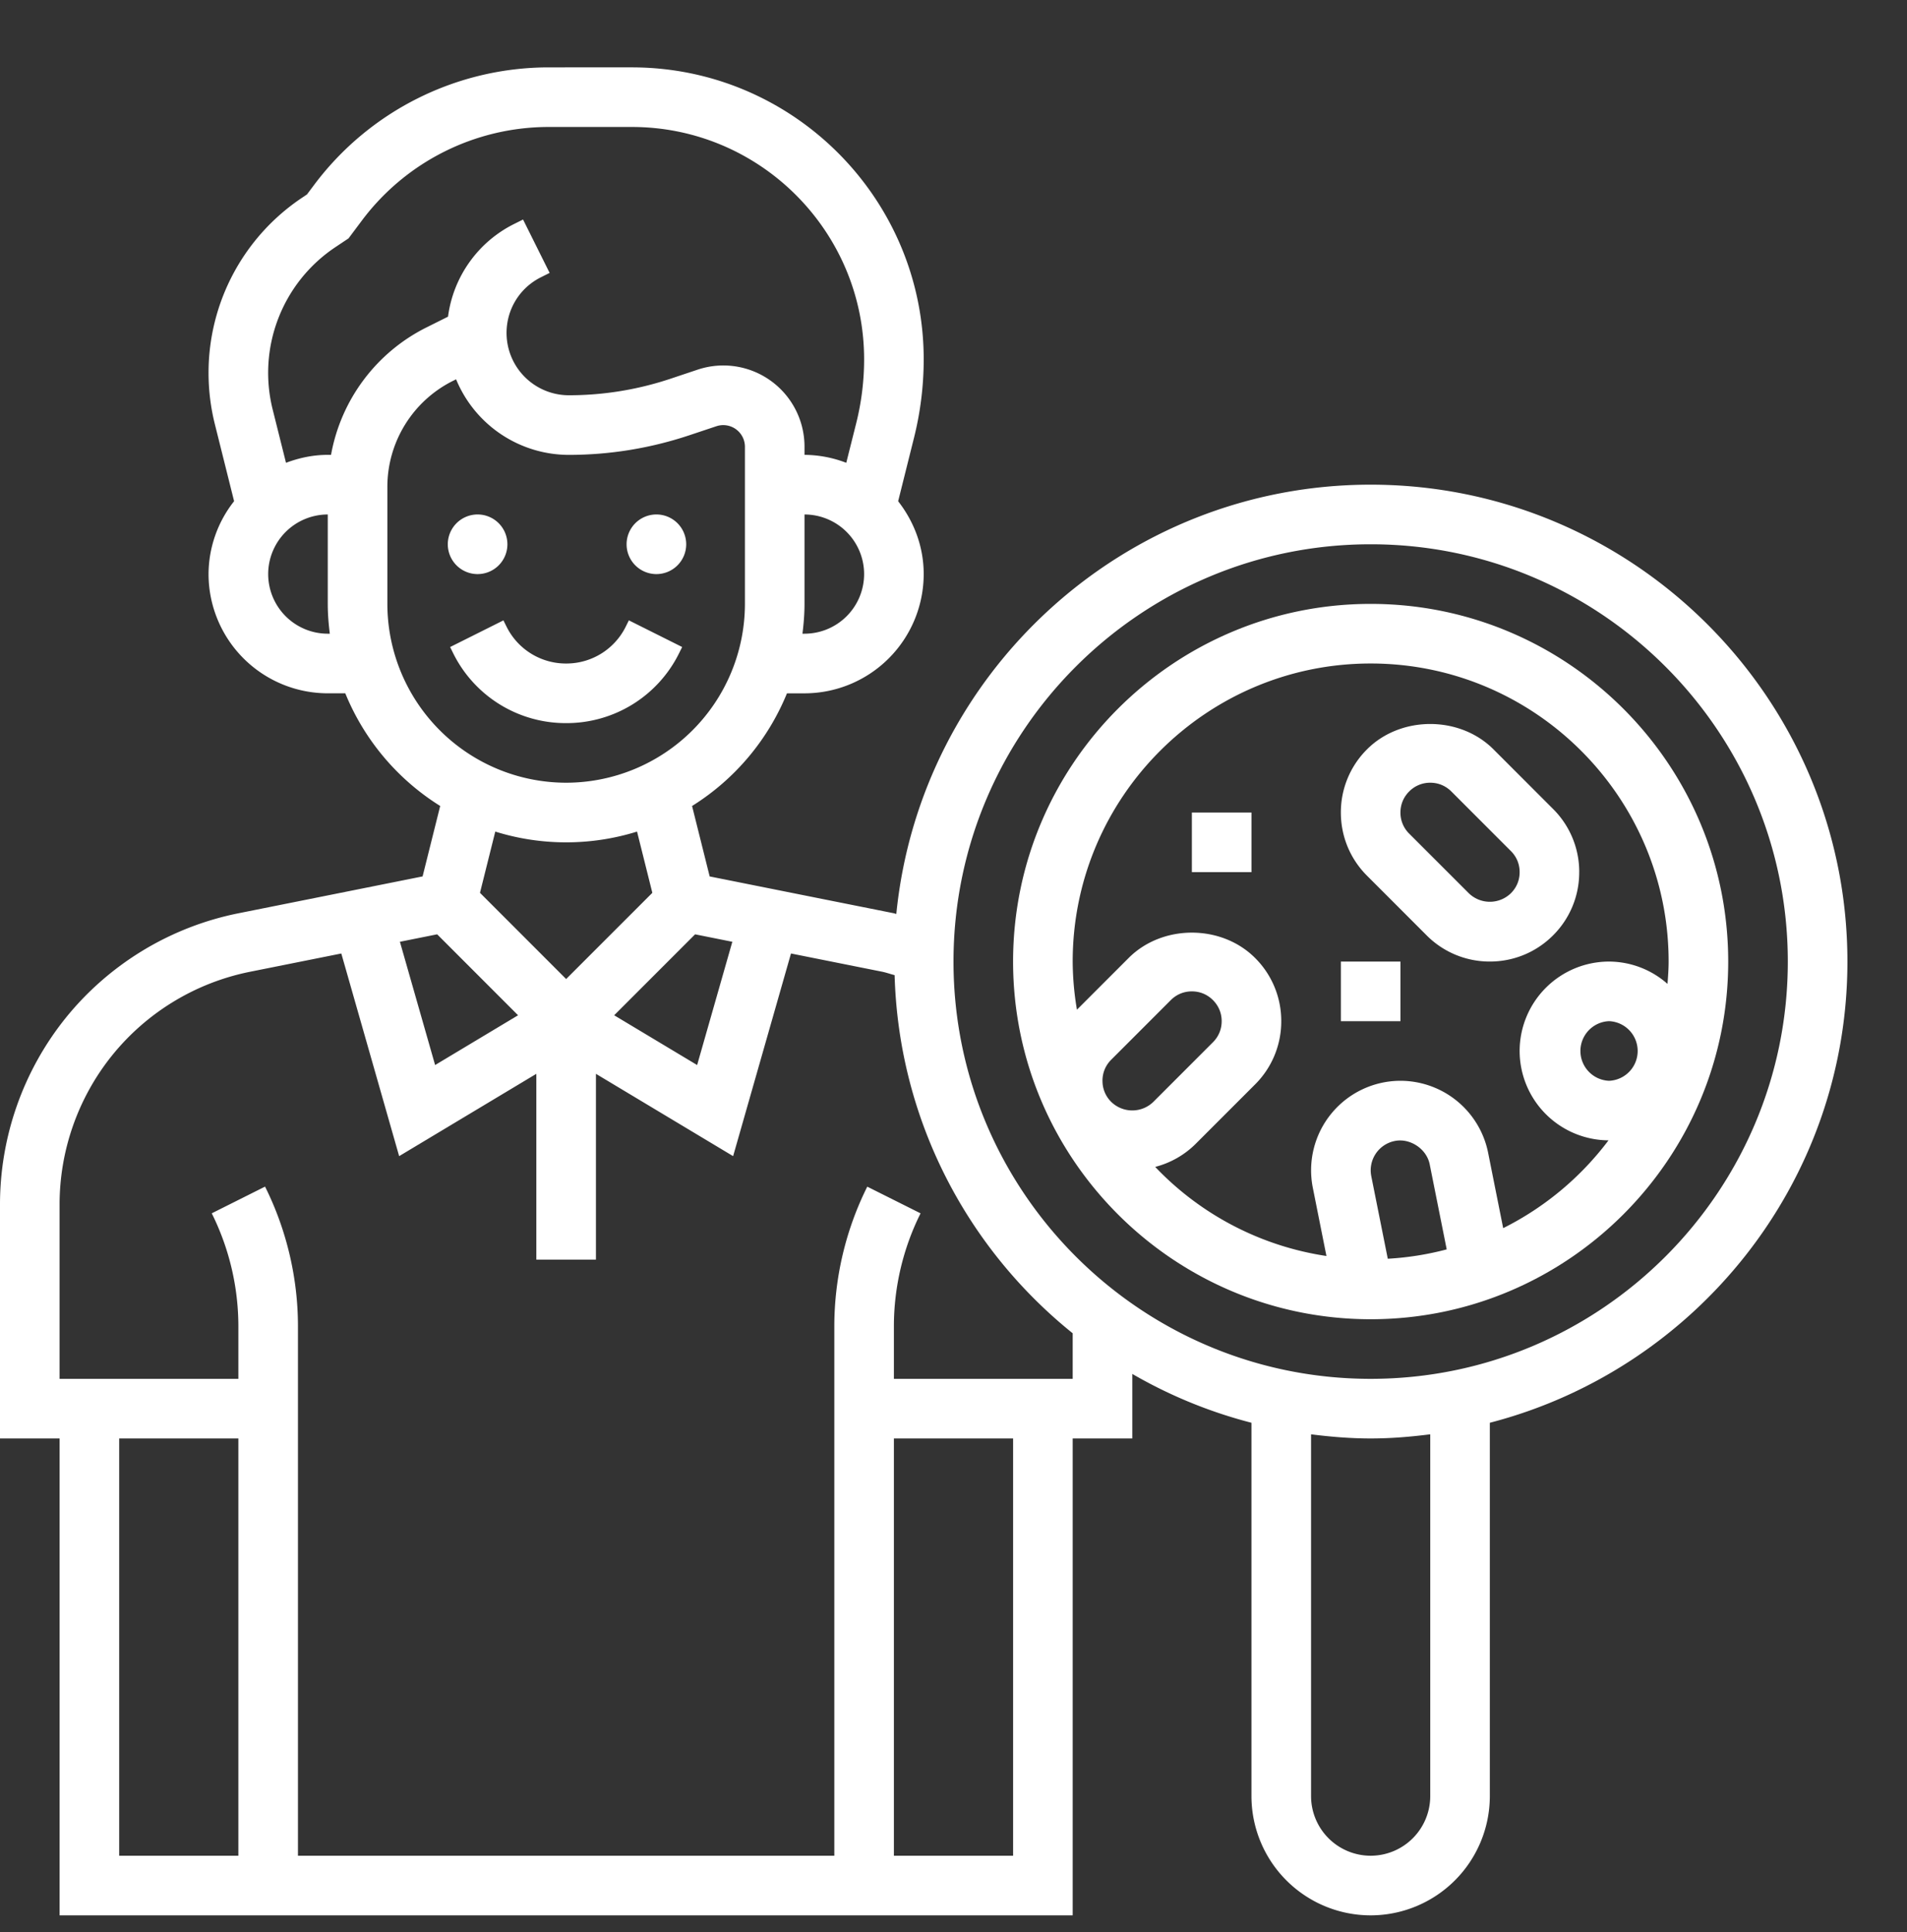 <svg width="78" height="79" fill="none" xmlns="http://www.w3.org/2000/svg"><rect width="100%" height="100%" fill="#333333" stroke="none"/><g clip-path="url(#clip0)" fill="#fff"><path d="M19.5 23.474a1.219 1.219 0 100-2.437 1.219 1.219 0 000 2.437zm7.313 0a1.219 1.219 0 100-2.437 1.219 1.219 0 000 2.437zm.961 3.24l.128-.258-2.18-1.09-.128.258a2.71 2.71 0 01-2.438 1.507 2.71 2.71 0 01-2.437-1.507l-.128-.257-2.18 1.09.127.258a5.135 5.135 0 004.618 2.853 5.133 5.133 0 004.618-2.854zm28.289-2.021c-8.065 0-14.626 6.56-14.626 14.625 0 8.064 6.561 14.625 14.626 14.625 8.064 0 14.624-6.56 14.624-14.625 0-8.065-6.56-14.625-14.624-14.625zm-10.97 19.5c0-.33.125-.629.358-.862l2.437-2.437c.234-.233.532-.357.862-.357.33 0 .628.124.862.357.232.233.357.531.357.861 0 .33-.125.63-.357.862l-2.438 2.438a1.235 1.235 0 01-1.723 0 1.196 1.196 0 01-.357-.862zm10.994 3.896a1.223 1.223 0 01.964-1.435c.61-.125 1.298.31 1.427.957l.695 3.476a12.07 12.07 0 01-2.41.382l-.676-3.38zm5.396 2.128l-.616-3.082a3.662 3.662 0 00-3.58-2.942 3.66 3.66 0 00-3.59 4.375l.557 2.789a12.153 12.153 0 01-7.004-3.643 3.628 3.628 0 001.648-.935l2.437-2.437a3.634 3.634 0 001.071-2.587 3.63 3.63 0 00-1.071-2.585c-1.38-1.38-3.79-1.38-5.17 0l-2.116 2.116a12.053 12.053 0 01-.174-1.968c0-6.72 5.467-12.188 12.188-12.188 6.72 0 12.187 5.468 12.187 12.188 0 .308-.023.61-.046.913a3.627 3.627 0 00-2.391-.913 3.66 3.66 0 00-3.657 3.656 3.659 3.659 0 003.635 3.654 12.252 12.252 0 01-4.307 3.59zm4.33-6.024a1.22 1.22 0 010-2.438 1.22 1.22 0 010 2.438z"/><path d="M75.563 39.318c0-10.752-8.749-19.5-19.5-19.5-10.095 0-18.422 7.712-19.402 17.553-.034-.007-.067-.02-.1-.028l-7.534-1.506-.72-2.88a9.796 9.796 0 003.881-4.607h.718a4.88 4.88 0 004.875-4.875c0-1.127-.4-2.153-1.045-2.98l.653-2.611c.26-1.044.392-2.117.392-3.192 0-6.581-5.355-11.937-11.936-11.937H22.42a11.995 11.995 0 00-9.549 4.775l-.315.42-.186.125a8.605 8.605 0 00-3.84 7.175c0 .704.087 1.409.257 2.091l.788 3.153a4.833 4.833 0 00-1.045 2.98 4.88 4.88 0 004.875 4.875h.718a9.796 9.796 0 003.882 4.607l-.72 2.88-7.534 1.508a12.156 12.156 0 00-7.094 4.316A12.184 12.184 0 000 49.24v9.578h2.438v19.5h41.437v-19.5h2.438v-2.639a19.355 19.355 0 004.874 1.997v15.267a4.88 4.88 0 004.876 4.875 4.88 4.88 0 004.874-4.875V58.176c8.397-2.173 14.626-9.792 14.626-18.858zm-45.609-.81l-1.44 5.041-3.393-2.035 3.31-3.31 1.523.305zm2.952-12.596h-.084c.05-.4.084-.806.084-1.22v-3.655a2.44 2.44 0 012.438 2.437 2.44 2.44 0 01-2.438 2.438zm-19.5 0a2.44 2.44 0 01-2.437-2.438 2.44 2.44 0 012.437-2.437v3.656c0 .413.034.819.084 1.219h-.084zm.134-7.313h-.134c-.603 0-1.175.124-1.708.325l-.544-2.175a6.176 6.176 0 012.57-6.647l.532-.355.565-.755a9.548 9.548 0 017.6-3.8h3.424c5.237 0 9.499 4.262 9.499 9.5 0 .876-.108 1.751-.32 2.6l-.41 1.632a4.829 4.829 0 00-1.708-.325v-.34a3.32 3.32 0 00-4.365-3.146l-1.124.376a13.138 13.138 0 01-4.151.673 2.55 2.55 0 01-2.547-2.548c0-.97.54-1.845 1.406-2.277l.356-.178-1.087-2.183-.357.178a4.956 4.956 0 00-2.712 3.794l-.875.437a7.261 7.261 0 00-3.91 5.214zm2.304 6.094v-4.765a4.845 4.845 0 012.694-4.36l.117-.058a4.993 4.993 0 004.61 3.09c1.675 0 3.33-.27 4.924-.8l1.117-.373a.887.887 0 011.163.832v6.434a7.32 7.32 0 01-7.313 7.312 7.32 7.32 0 01-7.312-7.312zm7.312 9.75c1.01 0 1.983-.155 2.9-.44l.626 2.504-3.526 3.525-3.524-3.525.626-2.504c.915.285 1.89.44 2.898.44zm-5.276 3.76l3.31 3.311-3.393 2.035-1.44-5.04 1.523-.305zM4.875 58.819H9.75V75.88H4.875V58.818zM41.438 75.88h-4.876V58.818h4.876V75.88zm2.437-19.5h-7.313v-2.15c0-1.595.377-3.191 1.091-4.617l-2.18-1.091a12.824 12.824 0 00-1.348 5.709v21.65H12.187V54.23c0-1.971-.465-3.946-1.346-5.71l-2.18 1.092A10.38 10.38 0 019.75 54.23v2.15H2.437v-7.14a9.73 9.73 0 012.125-6.056 9.705 9.705 0 015.67-3.45l3.728-.746 2.366 8.286 5.611-3.366v7.597h2.438v-7.597l5.611 3.366 2.367-8.286 3.728.745c.172.035.339.096.51.14.168 5.915 2.968 11.175 7.284 14.644v1.863zM58.5 73.443a2.44 2.44 0 01-2.438 2.437 2.44 2.44 0 01-2.437-2.437V58.649c.8.1 1.61.169 2.438.169.827 0 1.636-.068 2.437-.17v14.795zM56.062 56.38C46.654 56.38 39 48.727 39 39.318c0-9.409 7.654-17.063 17.063-17.063 9.408 0 17.062 7.654 17.062 17.063 0 9.409-7.654 17.062-17.063 17.062z"/><path d="M64.594 35.662a3.63 3.63 0 00-1.071-2.585l-2.438-2.438c-1.38-1.38-3.79-1.38-5.17 0a3.63 3.63 0 00-1.071 2.585c0 .976.38 1.895 1.071 2.585l2.438 2.438a3.63 3.63 0 002.584 1.07c.977 0 1.896-.38 2.586-1.07a3.63 3.63 0 001.07-2.585zm-2.795.861a1.235 1.235 0 01-1.723 0l-2.438-2.437a1.197 1.197 0 01-.357-.862c0-.33.125-.629.357-.861a1.2 1.2 0 01.862-.358c.33 0 .628.125.862.357l2.437 2.438c.233.233.357.531.357.862 0 .33-.124.629-.357.861zM48.75 33.224h2.438v2.438H48.75v-2.438zm6.094 6.094h2.437v2.437h-2.437v-2.437z"/></g><defs><clipPath id="clip0"><path fill="#fff" transform="translate(0 .618)" d="M0 0h78v78H0z"/></clipPath></defs></svg>